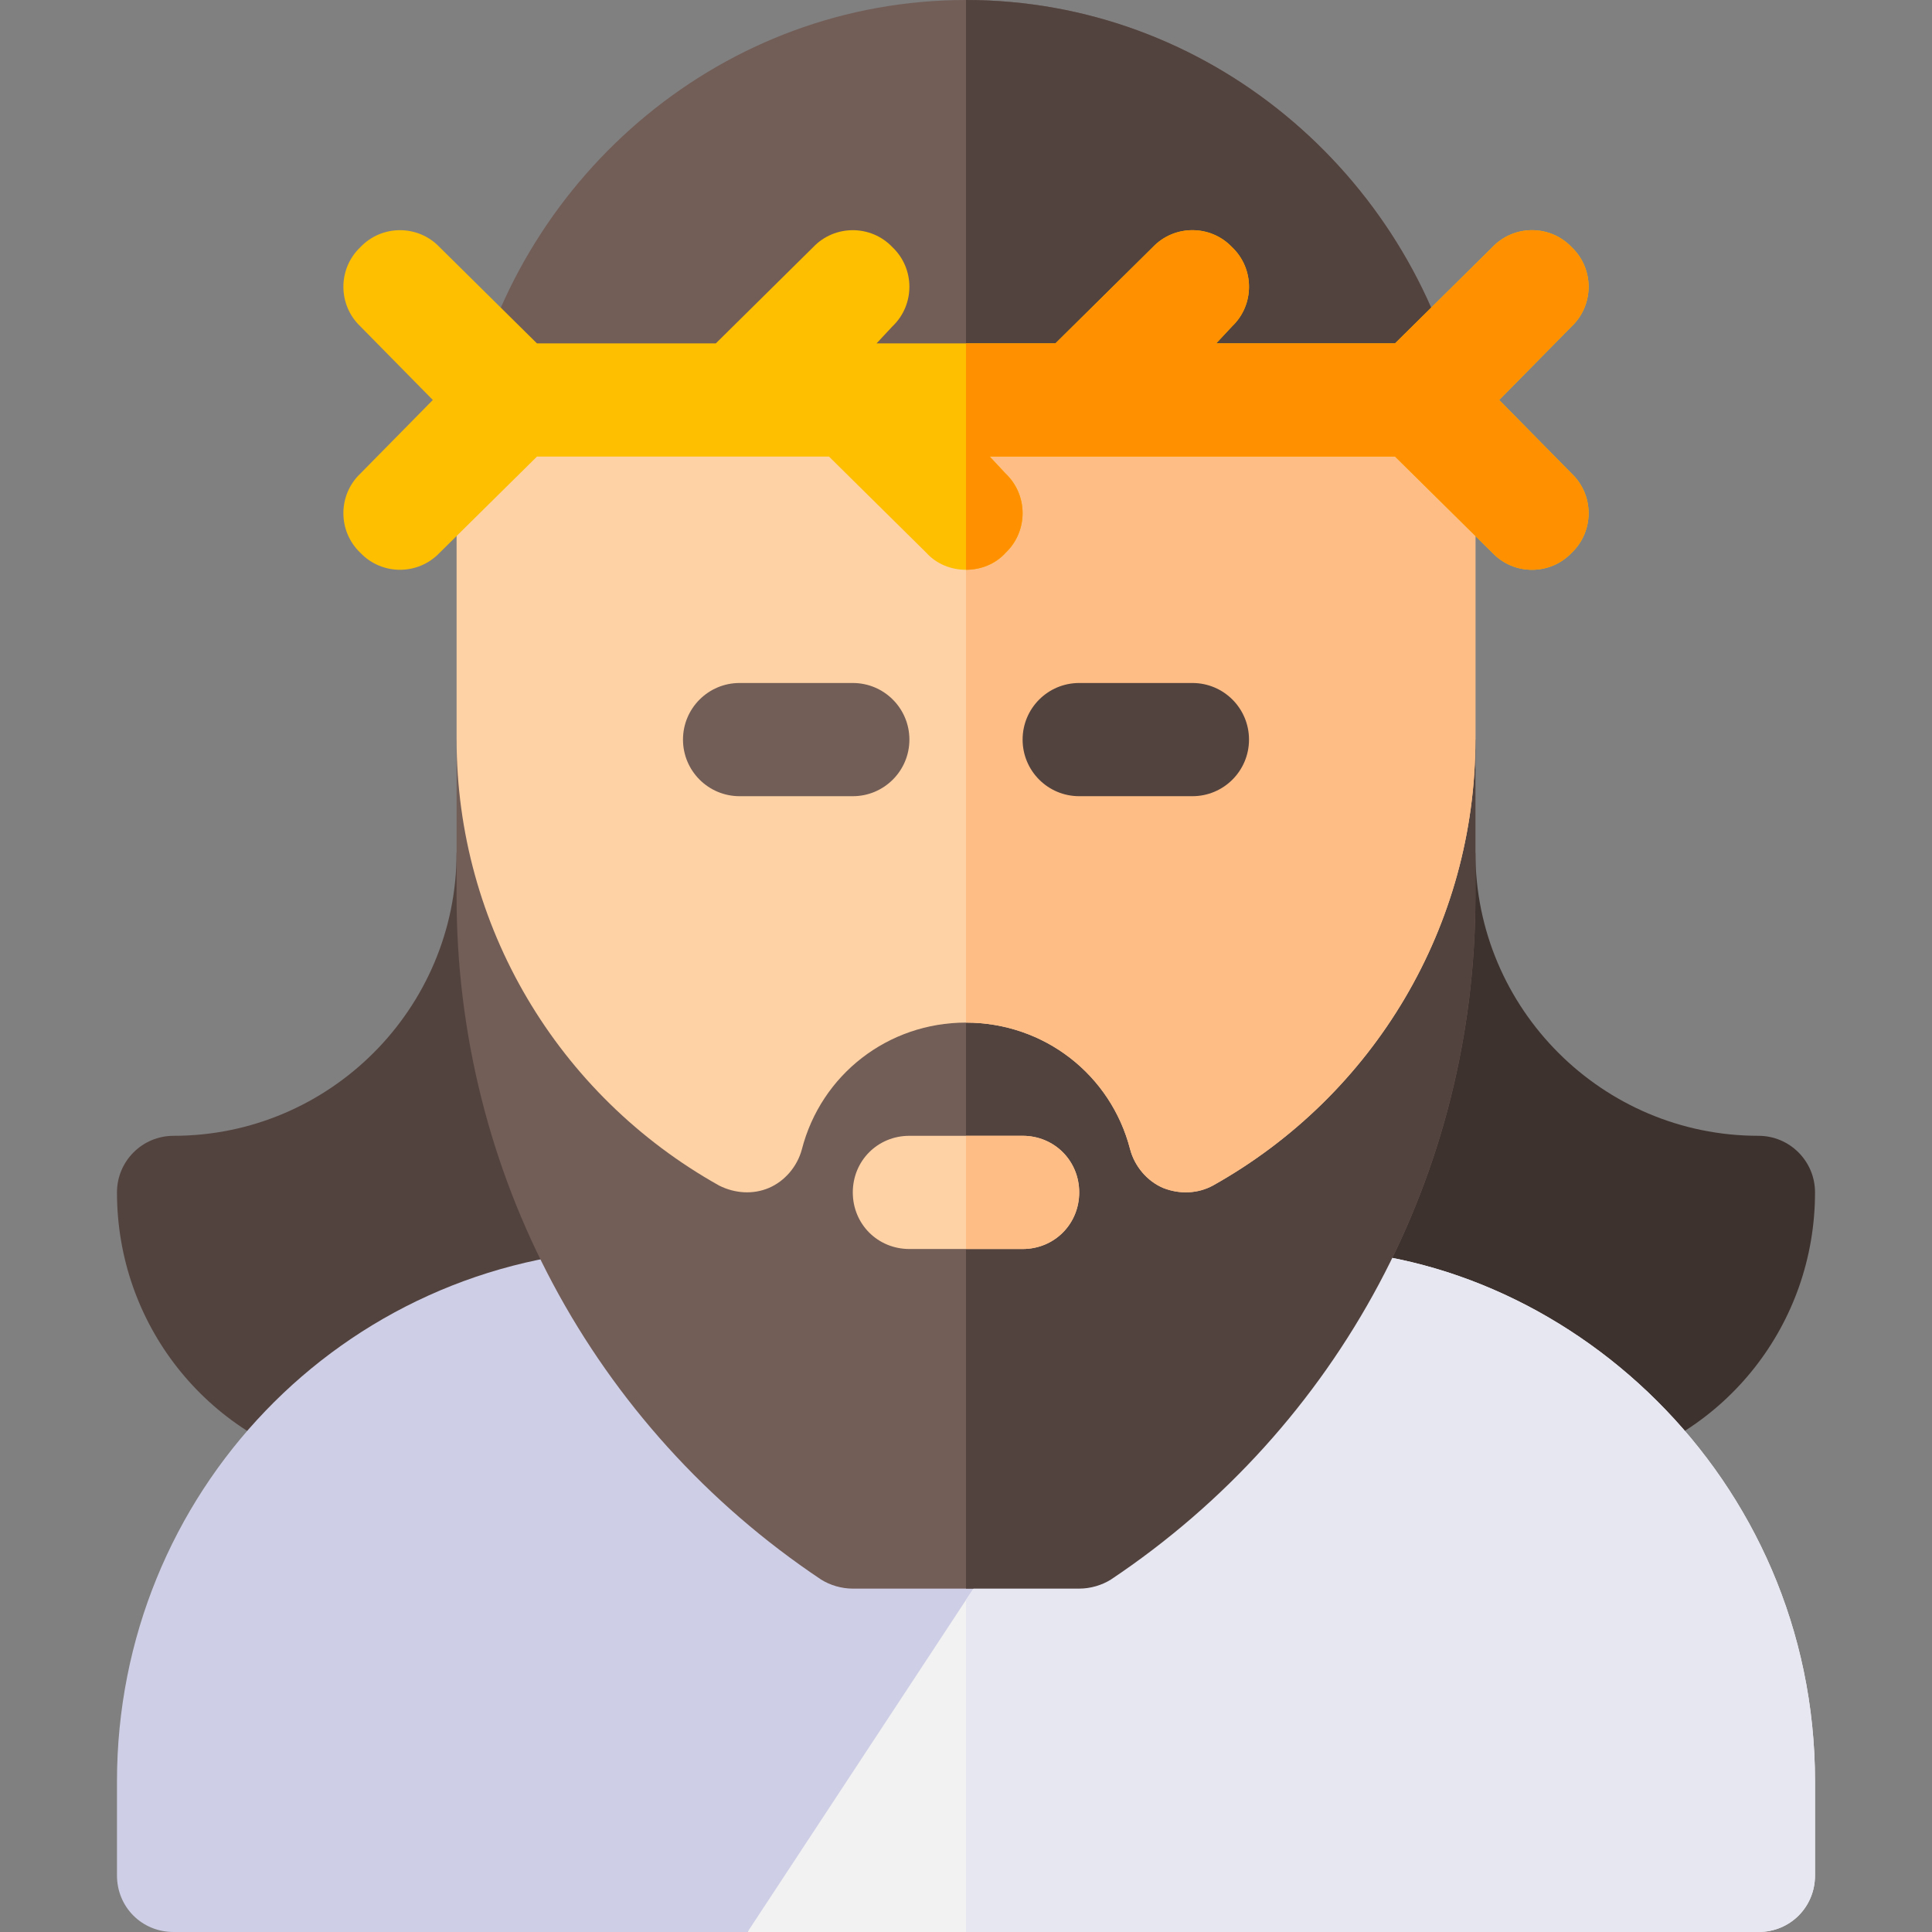 <svg id="Capa_1" enable-background="new 0 0 512 512" height="512" viewBox="0 0 512 512" width="512" xmlns="http://www.w3.org/2000/svg"><rect x="0" y="0" width="512" height="512" fill="#808080" stroke="none"/><path d="m466 301c-41.353 0-75-33.647-75-75l-62.08 103.608 94.702 59.312c33.779-8.145 57.378-38.13 57.378-72.92 0-8.291-6.709-15-15-15z" fill="#3e322e"/><path d="m121 226c0 41.353-33.647 75-75 75-8.291 0-15 6.709-15 15 0 34.79 23.599 64.775 57.378 72.92l92.622-72.92z" fill="#53433f"/><path d="m317.8 331-31.8 92.932-87.9 88.068h-152.1c-8.401 0-15-6.601-15-15v-24.901c0-76.199 59.7-138.7 135.901-141.099z" fill="#cecee6"/><path d="m391 196v41.7c0 72.9-36 140.4-96.599 180.899-2.401 1.5-5.402 2.401-8.401 2.401h-60c-2.999 0-6-.901-8.401-2.401-60.599-40.499-96.599-107.999-96.599-180.899v-41.7z" fill="#725d57"/><path d="m481 472.099v24.901c0 8.399-6.599 15-15 15h-267.9l57.9-88.001 61.8-92.999h27.299c69.6 0 135.901 60.399 135.901 141.099z" fill="#f2f2f2"/><path d="m481 472.099v24.901c0 8.399-6.599 15-15 15h-210v-88.001l61.8-92.999h27.299c69.6 0 135.901 60.399 135.901 141.099z" fill="#e7e7f2"/><path d="m391 196v41.7c0 72.9-36 140.4-96.599 180.899-2.401 1.5-5.402 2.401-8.401 2.401h-30v-225z" fill="#53433f"/><path d="m391 136v60c0 49.2-26.7 94.2-69.6 118.2-3.9 2.1-8.699 2.399-13.2.599-4.2-1.8-7.5-5.7-8.699-10.199-5.099-19.801-22.8-33.6-43.5-33.6s-38.401 13.799-43.5 33.6c-1.199 4.499-4.499 8.399-8.699 10.199s-9 1.501-13.2-.599c-42.9-24-69.6-69-69.6-118.2v-60c0-10.201 1.5-20.4 3.6-30h262.8c2.098 9.6 3.598 19.799 3.598 30z" fill="#fed2a4"/><path d="m391 136v60c0 49.2-26.7 94.2-69.6 118.2-3.9 2.1-8.699 2.399-13.2.599-4.2-1.8-7.5-5.7-8.699-10.199-5.099-19.801-22.8-33.6-43.5-33.6v-165h131.4c2.099 9.6 3.599 19.799 3.599 30z" fill="#ffbd86"/><path d="m286 316c0 8.399-6.599 15-15 15h-30c-8.401 0-15-6.601-15-15 0-8.401 6.599-15 15-15h30c8.401 0 15 6.599 15 15z" fill="#fed2a4"/><path d="m271 331h-15v-30h15c8.401 0 15 6.599 15 15 0 8.399-6.599 15-15 15z" fill="#ffbd86"/><path d="m387.4 106h-262.8c13.801-60 67.2-106 131.4-106s117.599 46 131.4 106z" fill="#725d57"/><path d="m387.4 106h-131.4v-106c64.2 0 117.599 46 131.4 106z" fill="#53433f"/><path d="m416.499 125.499c6 5.7 6 15.3 0 21-5.7 6-15.298 6-20.999 0l-25.801-25.499h-107.398l4.199 4.499c6 5.7 6 15.3 0 21-2.7 3.001-6.6 4.501-10.5 4.501s-7.8-1.5-10.499-4.501l-25.802-25.499h-77.399l-25.801 25.499c-5.7 6-15.298 6-20.999 0-6-5.7-6-15.3 0-21l19.199-19.499-19.198-19.501c-6-5.7-6-15.3 0-21 5.7-5.999 15.298-5.999 20.999 0l25.801 25.501h47.399l25.801-25.501c5.7-5.999 15.298-5.999 20.999 0 6 5.7 6 15.3 0 21l-4.199 4.501h47.399l25.801-25.501c5.7-5.999 15.298-5.999 20.999 0 6 5.7 6 15.3 0 21l-4.199 4.501h47.399l25.801-25.501c5.7-5.999 15.298-5.999 20.999 0 6 5.7 6 15.3 0 21l-19.199 19.501z" fill="#fdbf00"/><path d="m266.499 146.499c-2.699 3.001-6.599 4.501-10.499 4.501v-60h23.699l25.801-25.501c5.7-5.999 15.298-5.999 20.999 0 6 5.7 6 15.3 0 21l-4.198 4.501h47.399l25.801-25.501c5.7-5.999 15.298-5.999 20.999 0 6 5.7 6 15.3 0 21l-19.199 19.501 19.199 19.499c6 5.7 6 15.3 0 21-5.7 6-15.298 6-20.999 0l-25.802-25.499h-107.398l4.199 4.499c6 5.7 6 15.3-.001 21z" fill="#ff9100"/><path d="m316 211h-30c-8.291 0-15-6.709-15-15s6.709-15 15-15h30c8.291 0 15 6.709 15 15s-6.709 15-15 15z" fill="#53433f"/><path d="m226 211h-30c-8.284 0-15-6.716-15-15 0-8.284 6.716-15 15-15h30c8.284 0 15 6.716 15 15 0 8.284-6.716 15-15 15z" fill="#725d57"/></svg>